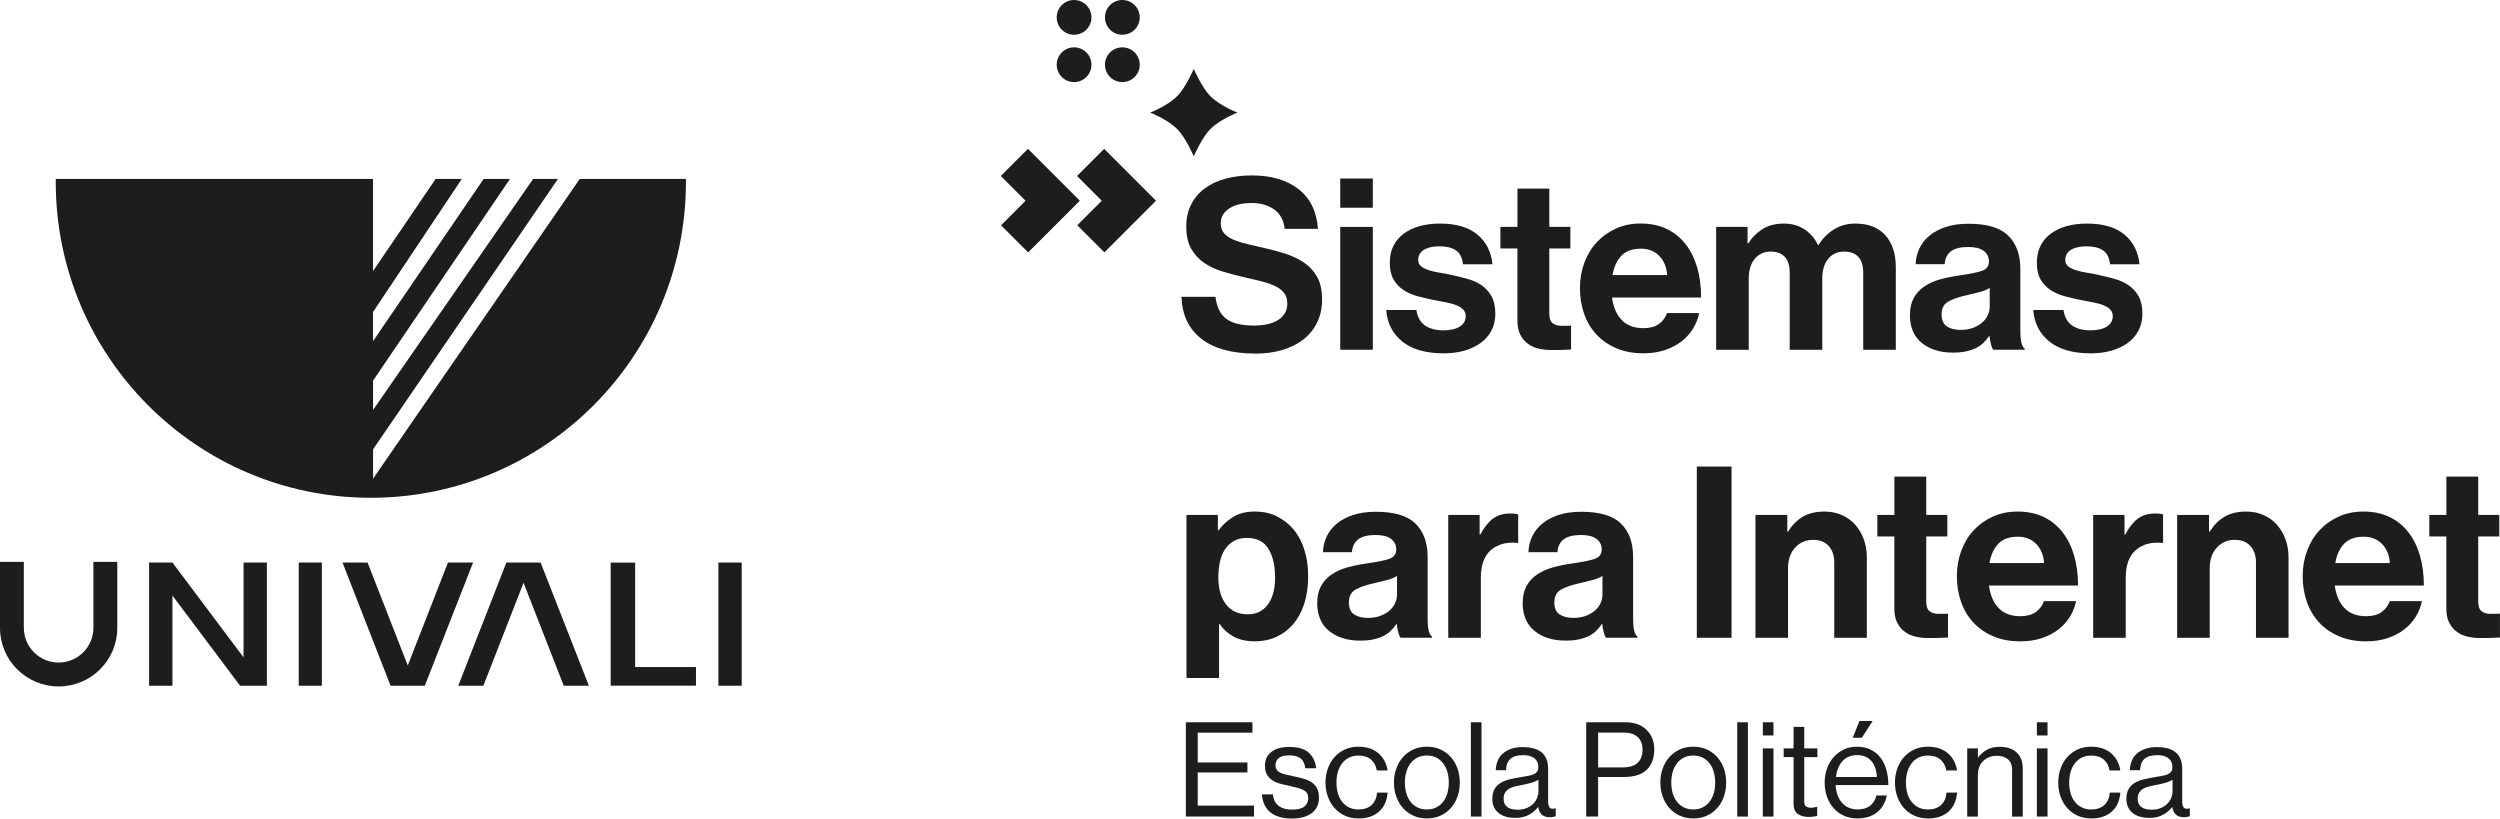 <?xml version="1.0" encoding="UTF-8"?>
<svg id="Layer_1" xmlns="http://www.w3.org/2000/svg" viewBox="0 0 1032.95 338.21">
  <defs>
    <style>
      .cls-1, .cls-2 {
        fill: #1d1d1b;
      }

      .cls-2 {
        fill-rule: evenodd;
      }
    </style>
  </defs>
  <g>
    <path class="cls-2" d="M283.42,73.94h-43.89l-85.39,123.84v-12.11l76.39-111.74h-10.25l-66.14,95.45v-12.11l56.58-83.35h-10.88l-45.71,67.04v-12.05l36.69-54.99h-10.82l-25.87,38.08v-38.08H23.05c0,.41-.02.81-.02,1.23,0,72.08,58.29,130.52,130.19,130.52s130.19-58.43,130.19-130.52v-1.23Z"/>
    <path class="cls-2" d="M38.6,259.47h0c-.04,7.9-6.46,14.28-14.37,14.28s-14.34-6.38-14.37-14.28h-.02v-27.32H0v27.37h0c.05,13.33,10.87,24.1,24.23,24.1s24.19-10.77,24.23-24.1h0v-27.37h-9.87v27.32Z"/>
    <rect class="cls-1" x="123.43" y="232.43" width="9.56" height="50.9"/>
    <polygon class="cls-2" points="185.09 232.43 168.48 274.96 151.87 232.43 141.51 232.43 161.38 283.33 175.52 283.33 195.47 232.43 185.09 232.43"/>
    <polygon class="cls-2" points="209.22 232.43 189.35 283.33 199.72 283.33 216.32 240.79 232.93 283.33 243.32 283.33 223.36 232.43 209.22 232.43"/>
    <polygon class="cls-2" points="100.63 271.61 71.25 232.43 61.6 232.43 61.6 283.33 71.25 283.33 71.25 246.06 99.2 283.33 110.27 283.33 110.27 232.43 100.63 232.43 100.63 271.61"/>
    <polygon class="cls-2" points="262.44 232.46 252.32 232.46 252.32 283.3 287.56 283.3 287.56 275.61 262.44 275.61 262.44 232.46"/>
    <rect class="cls-1" x="296.83" y="232.43" width="9.63" height="50.9"/>
  </g>
  <g>
    <path class="cls-1" d="M518.73,146.09c-9.63,0-17.07-2.03-22.31-6.08-5.24-4.06-8-9.85-8.26-17.37h14.05c.53,4.29,2.04,7.34,4.55,9.15,2.51,1.82,6.3,2.72,11.38,2.72,1.85,0,3.59-.16,5.24-.49,1.65-.33,3.1-.86,4.35-1.58,1.25-.73,2.26-1.67,3.02-2.82.76-1.15,1.14-2.56,1.14-4.21s-.41-3.13-1.24-4.25c-.83-1.12-2-2.06-3.51-2.82-1.52-.76-3.35-1.42-5.49-1.98-2.14-.56-4.57-1.14-7.27-1.73-3.17-.73-6.22-1.53-9.15-2.42-2.94-.89-5.51-2.09-7.72-3.61-2.21-1.52-3.99-3.46-5.34-5.84-1.35-2.37-2.03-5.41-2.03-9.1,0-3.5.68-6.56,2.03-9.2,1.35-2.64,3.23-4.85,5.64-6.63,2.41-1.78,5.26-3.12,8.56-4.01,3.3-.89,6.93-1.34,10.88-1.34,7.98,0,14.4,1.88,19.25,5.64,4.85,3.76,7.54,9.24,8.06,16.43h-13.75c-.4-3.56-1.85-6.23-4.35-8.01-2.51-1.78-5.61-2.67-9.3-2.67-3.89,0-6.99.76-9.3,2.28-2.31,1.52-3.46,3.53-3.46,6.04,0,1.45.31,2.66.94,3.61.63.96,1.58,1.8,2.87,2.52,1.29.73,2.88,1.35,4.8,1.88,1.91.53,4.19,1.09,6.83,1.68,3.63.79,7.04,1.67,10.24,2.62,3.2.96,6,2.23,8.41,3.81,2.41,1.58,4.3,3.6,5.69,6.04,1.38,2.44,2.08,5.57,2.08,9.4,0,3.56-.69,6.75-2.08,9.55-1.39,2.8-3.3,5.15-5.74,7.03-2.44,1.88-5.34,3.31-8.71,4.3-3.36.99-7.03,1.48-10.98,1.48Z"/>
    <path class="cls-1" d="M553.76,73.76h13.46v12.07h-13.46v-12.07ZM553.76,93.75h13.46v50.76h-13.46v-50.76Z"/>
    <path class="cls-1" d="M596.5,145.99c-7.39,0-13.09-1.63-17.12-4.9-4.02-3.27-6.23-7.6-6.63-13.01h12.47c.46,2.97,1.67,5.11,3.61,6.43,1.95,1.32,4.44,1.98,7.47,1.98s5.26-.53,6.88-1.58c1.62-1.05,2.42-2.47,2.42-4.25,0-1.19-.38-2.14-1.14-2.87-.76-.73-1.75-1.32-2.97-1.78-1.22-.46-2.64-.84-4.25-1.14-1.62-.3-3.28-.61-5-.94-2.31-.46-4.54-.99-6.68-1.58-2.14-.59-4.06-1.45-5.74-2.57-1.68-1.12-3.03-2.57-4.06-4.35-1.02-1.78-1.53-4.06-1.53-6.83s.53-5.16,1.58-7.17c1.05-2.01,2.52-3.69,4.4-5.05,1.88-1.35,4.07-2.36,6.58-3.02,2.51-.66,5.21-.99,8.11-.99,6.73,0,11.91,1.52,15.53,4.55,3.63,3.04,5.71,7.12,6.23,12.27h-12.17c-.33-2.77-1.32-4.7-2.97-5.79-1.65-1.09-3.92-1.63-6.83-1.63-2.64,0-4.75.48-6.33,1.43-1.58.96-2.38,2.36-2.38,4.21,0,1.12.4,2,1.19,2.62.79.63,1.83,1.15,3.12,1.58,1.29.43,2.77.78,4.45,1.04,1.68.26,3.41.59,5.19.99,2.11.46,4.24.99,6.38,1.58,2.14.59,4.07,1.47,5.79,2.62,1.71,1.15,3.1,2.67,4.16,4.55,1.05,1.88,1.58,4.3,1.58,7.27,0,2.57-.53,4.87-1.58,6.88-1.06,2.01-2.52,3.71-4.4,5.1s-4.12,2.46-6.73,3.22c-2.61.76-5.49,1.14-8.66,1.14Z"/>
    <path class="cls-1" d="M619.95,93.75h7.03v-15.83h13.16v15.83h8.71v8.91h-8.71v26.91c0,1.91.46,3.23,1.38,3.96.92.73,2.14,1.09,3.66,1.09h2.57c.46,0,.92-.03,1.38-.1v9.89c-.66.07-1.38.1-2.18.1-.73.06-1.62.1-2.67.1h-3.56c-1.65,0-3.28-.18-4.9-.54-1.62-.36-3.08-1-4.4-1.93-1.32-.92-2.39-2.18-3.22-3.76-.83-1.58-1.24-3.56-1.24-5.94v-29.78h-7.03v-8.91Z"/>
    <path class="cls-1" d="M679.12,145.99c-4.22,0-7.96-.69-11.23-2.08-3.27-1.39-6.02-3.28-8.26-5.69-2.24-2.41-3.94-5.26-5.1-8.56-1.15-3.3-1.73-6.83-1.73-10.59s.61-7.27,1.83-10.54c1.22-3.27,2.93-6.08,5.14-8.46,2.21-2.37,4.85-4.25,7.92-5.64s6.45-2.08,10.14-2.08c4.09,0,7.68.74,10.79,2.23,3.1,1.48,5.71,3.58,7.82,6.28,2.11,2.71,3.71,5.92,4.8,9.65,1.09,3.73,1.63,7.87,1.63,12.42h-36.81c.53,3.96,1.86,7.06,4.01,9.3,2.14,2.24,5.13,3.36,8.95,3.36,2.64,0,4.75-.56,6.33-1.68,1.58-1.12,2.74-2.64,3.46-4.55h13.26c-.46,2.24-1.3,4.37-2.52,6.38-1.22,2.01-2.8,3.78-4.75,5.29-1.95,1.52-4.24,2.72-6.88,3.61-2.64.89-5.58,1.34-8.81,1.34ZM678.03,102.75c-3.56,0-6.27.97-8.11,2.92-1.85,1.95-3.07,4.6-3.66,7.97h22.56c-.2-3.23-1.27-5.85-3.22-7.87-1.95-2.01-4.47-3.02-7.57-3.02Z"/>
    <path class="cls-1" d="M709.1,93.75h12.96v6.83h.3c1.39-2.31,3.3-4.25,5.74-5.84,2.44-1.58,5.44-2.37,9-2.37,3.23,0,6.07.81,8.51,2.42,2.44,1.62,4.29,3.78,5.54,6.48h.2c1.71-2.77,3.87-4.95,6.48-6.53,2.6-1.58,5.52-2.37,8.76-2.37,5.34,0,9.46,1.6,12.37,4.8,2.9,3.2,4.35,7.6,4.35,13.21v34.14h-13.46v-31.86c0-2.9-.68-5.08-2.03-6.53-1.35-1.45-3.28-2.18-5.79-2.18-2.84,0-5.06,1.01-6.68,3.02-1.62,2.01-2.42,4.7-2.42,8.06v29.49h-13.46v-31.86c0-2.9-.68-5.08-2.03-6.53-1.35-1.45-3.28-2.18-5.79-2.18-2.77,0-4.98,1.01-6.63,3.02-1.65,2.01-2.47,4.7-2.47,8.06v29.49h-13.46v-50.76Z"/>
    <path class="cls-1" d="M823.58,144.51c-.4-.53-.73-1.32-.99-2.37-.26-1.05-.46-2.14-.59-3.27h-.2c-.66.99-1.4,1.9-2.23,2.72-.83.83-1.81,1.53-2.97,2.13-1.16.59-2.52,1.07-4.11,1.43-1.58.36-3.46.54-5.64.54-5.21,0-9.47-1.32-12.76-3.96-3.3-2.64-4.95-6.5-4.95-11.58,0-2.77.53-5.11,1.58-7.03,1.05-1.91,2.51-3.5,4.35-4.75,1.85-1.25,4.01-2.23,6.48-2.92,2.47-.69,5.13-1.24,7.96-1.63,4.22-.59,7.32-1.22,9.3-1.88,1.98-.66,2.97-1.94,2.97-3.86s-.71-3.31-2.13-4.4c-1.42-1.09-3.55-1.63-6.38-1.63-3.17,0-5.54.58-7.12,1.73-1.58,1.15-2.47,2.95-2.67,5.39h-11.97c.06-2.24.56-4.37,1.48-6.38.92-2.01,2.28-3.78,4.06-5.29,1.78-1.52,4.02-2.74,6.73-3.66,2.7-.92,5.9-1.39,9.6-1.39,7.58,0,13.04,1.63,16.38,4.9,3.33,3.27,5,7.87,5,13.8v25.83c0,3.83.59,6.17,1.78,7.03v.49h-12.96ZM810.13,136.3c1.91,0,3.61-.28,5.1-.84,1.48-.56,2.74-1.29,3.76-2.18,1.02-.89,1.8-1.91,2.33-3.07.53-1.15.79-2.36.79-3.61v-7.62c-1.19.73-2.62,1.3-4.3,1.73-1.68.43-3.38.84-5.1,1.24-3.56.79-6.2,1.72-7.92,2.77-1.72,1.06-2.57,2.77-2.57,5.15s.73,4.04,2.18,5c1.45.96,3.36,1.44,5.74,1.44Z"/>
    <path class="cls-1" d="M863.85,145.99c-7.39,0-13.09-1.63-17.12-4.9-4.02-3.27-6.23-7.6-6.63-13.01h12.47c.46,2.97,1.67,5.11,3.61,6.43,1.95,1.32,4.44,1.98,7.47,1.98s5.26-.53,6.88-1.58c1.62-1.05,2.42-2.47,2.42-4.25,0-1.19-.38-2.14-1.14-2.87-.76-.73-1.75-1.32-2.97-1.78-1.22-.46-2.64-.84-4.25-1.14-1.62-.3-3.28-.61-5-.94-2.31-.46-4.54-.99-6.68-1.58-2.14-.59-4.06-1.45-5.74-2.57-1.68-1.12-3.03-2.57-4.06-4.35-1.02-1.78-1.53-4.06-1.53-6.83s.53-5.16,1.58-7.17c1.05-2.01,2.52-3.69,4.4-5.05,1.88-1.35,4.07-2.36,6.58-3.02,2.51-.66,5.21-.99,8.11-.99,6.73,0,11.91,1.52,15.53,4.55,3.63,3.04,5.71,7.12,6.23,12.27h-12.17c-.33-2.77-1.32-4.7-2.97-5.79-1.65-1.09-3.92-1.63-6.83-1.63-2.64,0-4.75.48-6.33,1.43-1.58.96-2.38,2.36-2.38,4.21,0,1.12.4,2,1.19,2.62.79.63,1.83,1.15,3.12,1.58,1.29.43,2.77.78,4.45,1.04,1.68.26,3.41.59,5.19.99,2.11.46,4.24.99,6.38,1.58,2.14.59,4.07,1.47,5.79,2.62,1.71,1.15,3.1,2.67,4.16,4.55,1.05,1.88,1.58,4.3,1.58,7.27,0,2.57-.53,4.87-1.58,6.88-1.06,2.01-2.52,3.71-4.4,5.1s-4.12,2.46-6.73,3.22c-2.61.76-5.49,1.14-8.66,1.14Z"/>
    <path class="cls-1" d="M490.24,212.75h12.96v6.33h.3c1.65-2.24,3.68-4.09,6.09-5.54,2.41-1.45,5.36-2.18,8.86-2.18s6.4.66,9.1,1.98c2.7,1.32,5.03,3.15,6.98,5.49,1.95,2.34,3.43,5.16,4.45,8.46,1.02,3.3,1.53,6.93,1.53,10.88s-.53,7.8-1.58,11.13c-1.06,3.33-2.56,6.15-4.5,8.46-1.95,2.31-4.27,4.09-6.98,5.34-2.71,1.25-5.67,1.88-8.91,1.88-3.56,0-6.53-.66-8.91-1.98s-4.29-3.07-5.74-5.24h-.2v22.36h-13.46v-67.38ZM515.66,253.82c3.43,0,6.15-1.34,8.16-4.01,2.01-2.67,3.02-6.41,3.02-11.23s-.91-8.74-2.72-11.77c-1.81-3.03-4.8-4.55-8.95-4.55-2.11,0-3.91.43-5.39,1.29-1.48.86-2.71,2.01-3.66,3.46-.96,1.45-1.65,3.18-2.08,5.19-.43,2.01-.64,4.14-.64,6.38,0,4.62,1.04,8.31,3.12,11.08,2.08,2.77,5.13,4.16,9.15,4.16Z"/>
    <path class="cls-1" d="M578.69,263.51c-.4-.53-.73-1.32-.99-2.37-.26-1.05-.46-2.14-.59-3.27h-.2c-.66.99-1.4,1.9-2.23,2.72-.83.83-1.81,1.53-2.97,2.13-1.16.59-2.52,1.07-4.11,1.43-1.58.36-3.46.54-5.64.54-5.21,0-9.47-1.32-12.76-3.96-3.3-2.64-4.95-6.5-4.95-11.58,0-2.77.53-5.11,1.58-7.03,1.05-1.91,2.51-3.5,4.35-4.75,1.85-1.25,4.01-2.23,6.48-2.92,2.47-.69,5.13-1.24,7.96-1.63,4.22-.59,7.32-1.22,9.3-1.88,1.98-.66,2.97-1.94,2.97-3.86s-.71-3.31-2.13-4.4c-1.42-1.09-3.55-1.63-6.38-1.63-3.17,0-5.54.58-7.12,1.73-1.58,1.15-2.47,2.95-2.67,5.39h-11.97c.06-2.24.56-4.37,1.48-6.38.92-2.01,2.28-3.78,4.06-5.29,1.78-1.52,4.02-2.74,6.73-3.66,2.7-.92,5.9-1.39,9.6-1.39,7.58,0,13.04,1.63,16.38,4.9,3.33,3.27,5,7.87,5,13.8v25.83c0,3.83.59,6.17,1.78,7.03v.49h-12.96ZM565.24,255.3c1.91,0,3.61-.28,5.1-.84,1.48-.56,2.74-1.29,3.76-2.18,1.02-.89,1.8-1.91,2.33-3.07.53-1.15.79-2.36.79-3.61v-7.62c-1.19.73-2.62,1.3-4.3,1.73-1.68.43-3.38.84-5.1,1.24-3.56.79-6.2,1.72-7.92,2.77-1.72,1.06-2.57,2.77-2.57,5.15s.73,4.04,2.18,5c1.45.96,3.36,1.44,5.74,1.44Z"/>
    <path class="cls-1" d="M611.34,220.87h.3c1.52-2.9,3.23-5.08,5.15-6.53,1.91-1.45,4.35-2.18,7.32-2.18,1.38,0,2.44.13,3.17.4v11.77h-.3c-4.42-.46-8.05.49-10.88,2.87-2.84,2.37-4.25,6.23-4.25,11.58v24.74h-13.46v-50.76h12.96v8.11Z"/>
    <path class="cls-1" d="M663.59,263.51c-.4-.53-.73-1.32-.99-2.37-.26-1.05-.46-2.14-.59-3.27h-.2c-.66.99-1.4,1.9-2.23,2.72-.83.83-1.81,1.53-2.97,2.13-1.16.59-2.52,1.07-4.11,1.43-1.58.36-3.46.54-5.64.54-5.21,0-9.47-1.32-12.76-3.96-3.3-2.64-4.95-6.5-4.95-11.58,0-2.77.53-5.11,1.58-7.03,1.05-1.91,2.51-3.5,4.35-4.75,1.85-1.25,4.01-2.23,6.48-2.92,2.47-.69,5.13-1.24,7.96-1.63,4.22-.59,7.32-1.22,9.3-1.88,1.98-.66,2.97-1.94,2.97-3.86s-.71-3.31-2.13-4.4c-1.42-1.09-3.55-1.63-6.38-1.63-3.17,0-5.54.58-7.12,1.73-1.58,1.15-2.47,2.95-2.67,5.39h-11.97c.06-2.24.56-4.37,1.48-6.38.92-2.01,2.28-3.78,4.06-5.29,1.78-1.52,4.02-2.74,6.73-3.66,2.7-.92,5.9-1.39,9.6-1.39,7.58,0,13.04,1.63,16.38,4.9,3.33,3.27,5,7.87,5,13.8v25.83c0,3.83.59,6.17,1.78,7.03v.49h-12.96ZM650.13,255.3c1.91,0,3.61-.28,5.1-.84,1.48-.56,2.74-1.29,3.76-2.18,1.02-.89,1.8-1.91,2.33-3.07.53-1.15.79-2.36.79-3.61v-7.62c-1.19.73-2.62,1.3-4.3,1.73-1.68.43-3.38.84-5.1,1.24-3.56.79-6.2,1.72-7.92,2.77-1.72,1.06-2.57,2.77-2.57,5.15s.73,4.04,2.18,5c1.45.96,3.36,1.44,5.74,1.44Z"/>
    <path class="cls-1" d="M701.09,192.77h14.35v70.75h-14.35v-70.75Z"/>
    <path class="cls-1" d="M738.49,219.68h.3c1.71-2.77,3.78-4.85,6.18-6.23,2.41-1.39,5.36-2.08,8.86-2.08,2.64,0,5.03.48,7.17,1.43,2.14.96,3.97,2.28,5.49,3.96,1.52,1.68,2.7,3.68,3.56,5.99.86,2.31,1.29,4.85,1.29,7.62v33.15h-13.46v-31.17c0-2.77-.76-5.01-2.28-6.73-1.52-1.71-3.69-2.57-6.53-2.57s-5.43,1.07-7.37,3.22c-1.95,2.14-2.92,4.96-2.92,8.46v28.79h-13.46v-50.76h13.16v6.93Z"/>
    <path class="cls-1" d="M775.69,212.75h7.03v-15.83h13.16v15.83h8.71v8.91h-8.71v26.91c0,1.91.46,3.23,1.38,3.96.92.73,2.14,1.09,3.66,1.09h2.57c.46,0,.92-.03,1.38-.1v9.89c-.66.07-1.38.1-2.18.1-.73.06-1.62.1-2.67.1h-3.56c-1.65,0-3.28-.18-4.9-.54-1.62-.36-3.08-1-4.4-1.93-1.32-.92-2.39-2.18-3.22-3.76-.83-1.58-1.24-3.56-1.24-5.94v-29.78h-7.03v-8.91Z"/>
    <path class="cls-1" d="M834.86,265c-4.22,0-7.96-.69-11.23-2.08-3.27-1.39-6.02-3.28-8.26-5.69-2.24-2.41-3.94-5.26-5.1-8.56-1.15-3.3-1.73-6.83-1.73-10.59s.61-7.27,1.83-10.54c1.22-3.27,2.93-6.08,5.14-8.46,2.21-2.37,4.85-4.25,7.92-5.64s6.45-2.08,10.14-2.08c4.09,0,7.68.74,10.79,2.23,3.1,1.48,5.71,3.58,7.82,6.28,2.11,2.71,3.71,5.92,4.8,9.65,1.09,3.73,1.63,7.87,1.63,12.42h-36.81c.53,3.96,1.86,7.06,4.01,9.3,2.14,2.24,5.13,3.36,8.95,3.36,2.64,0,4.75-.56,6.33-1.68,1.58-1.12,2.74-2.64,3.46-4.55h13.26c-.46,2.24-1.3,4.37-2.52,6.38-1.22,2.01-2.8,3.78-4.75,5.29-1.95,1.52-4.24,2.72-6.88,3.61-2.64.89-5.58,1.34-8.81,1.34ZM833.77,221.76c-3.56,0-6.27.97-8.11,2.92-1.85,1.95-3.07,4.6-3.66,7.97h22.56c-.2-3.23-1.27-5.85-3.22-7.87-1.95-2.01-4.47-3.02-7.57-3.02Z"/>
    <path class="cls-1" d="M877.8,220.87h.3c1.52-2.9,3.23-5.08,5.15-6.53,1.91-1.45,4.35-2.18,7.32-2.18,1.38,0,2.44.13,3.17.4v11.77h-.3c-4.42-.46-8.05.49-10.88,2.87-2.84,2.37-4.25,6.23-4.25,11.58v24.74h-13.46v-50.76h12.96v8.11Z"/>
    <path class="cls-1" d="M912.73,219.68h.3c1.71-2.77,3.78-4.85,6.18-6.23,2.41-1.39,5.36-2.08,8.86-2.08,2.64,0,5.03.48,7.17,1.43,2.14.96,3.97,2.28,5.49,3.96,1.52,1.68,2.7,3.68,3.56,5.99.86,2.31,1.29,4.85,1.29,7.62v33.15h-13.46v-31.17c0-2.77-.76-5.01-2.28-6.73-1.52-1.71-3.69-2.57-6.53-2.57s-5.43,1.07-7.37,3.22c-1.95,2.14-2.92,4.96-2.92,8.46v28.79h-13.46v-50.76h13.16v6.93Z"/>
    <path class="cls-1" d="M977.74,265c-4.22,0-7.96-.69-11.23-2.08-3.27-1.39-6.02-3.28-8.26-5.69-2.24-2.41-3.94-5.26-5.1-8.56-1.15-3.3-1.73-6.83-1.73-10.59s.61-7.27,1.83-10.54c1.22-3.27,2.93-6.08,5.14-8.46,2.21-2.37,4.85-4.25,7.92-5.64s6.45-2.08,10.14-2.08c4.09,0,7.68.74,10.79,2.23,3.1,1.48,5.71,3.58,7.82,6.28,2.11,2.71,3.71,5.92,4.8,9.65,1.09,3.73,1.63,7.87,1.63,12.42h-36.81c.53,3.96,1.86,7.06,4.01,9.3,2.14,2.24,5.13,3.36,8.95,3.36,2.64,0,4.75-.56,6.33-1.68,1.58-1.12,2.74-2.64,3.46-4.55h13.26c-.46,2.24-1.3,4.37-2.52,6.38-1.22,2.01-2.8,3.78-4.75,5.29-1.95,1.52-4.24,2.72-6.88,3.61-2.64.89-5.58,1.34-8.81,1.34ZM976.65,221.76c-3.56,0-6.27.97-8.11,2.92-1.85,1.95-3.07,4.6-3.66,7.97h22.56c-.2-3.23-1.27-5.85-3.22-7.87-1.95-2.01-4.47-3.02-7.57-3.02Z"/>
    <path class="cls-1" d="M1003.76,212.75h7.03v-15.83h13.16v15.83h8.71v8.91h-8.71v26.91c0,1.91.46,3.23,1.38,3.96.92.73,2.14,1.09,3.66,1.09h2.57c.46,0,.92-.03,1.38-.1v9.89c-.66.07-1.38.1-2.18.1-.73.06-1.62.1-2.67.1h-3.56c-1.65,0-3.28-.18-4.9-.54-1.62-.36-3.08-1-4.4-1.93-1.32-.92-2.39-2.18-3.22-3.76-.83-1.58-1.24-3.56-1.24-5.94v-29.78h-7.03v-8.91Z"/>
  </g>
  <g>
    <path class="cls-1" d="M500.09,39.71c-3.48-3.47-6.85-11.24-6.85-11.24,0,0-3.35,7.78-6.83,11.24-4.16,4.15-11.18,6.82-11.18,6.82,0,0,7.02,2.66,11.18,6.81,3.48,3.46,6.83,11.24,6.83,11.24,0,0,3.37-7.78,6.85-11.24,4.15-4.15,11.21-6.81,11.21-6.81,0,0-7.06-2.67-11.21-6.82"/>
    <polygon class="cls-2" points="413.51 72.71 423.74 82.94 413.61 93.08 424.81 104.28 446.16 82.94 424.72 61.5 413.51 72.71"/>
    <polygon class="cls-2" points="445 72.71 455.22 82.94 445.09 93.08 456.31 104.28 477.64 82.94 456.21 61.5 445 72.71"/>
    <g>
      <path class="cls-1" d="M450.97,7.18c0,3.97-3.23,7.18-7.19,7.18s-7.17-3.21-7.17-7.18,3.21-7.18,7.17-7.18,7.19,3.23,7.19,7.18"/>
      <path class="cls-1" d="M470.92,7.18c0,3.97-3.22,7.18-7.19,7.18s-7.18-3.21-7.18-7.18,3.21-7.18,7.18-7.18,7.19,3.23,7.19,7.18"/>
      <path class="cls-1" d="M470.92,26.74c0,3.98-3.22,7.18-7.19,7.18s-7.18-3.2-7.18-7.18,3.21-7.18,7.18-7.18,7.19,3.21,7.19,7.18"/>
      <path class="cls-1" d="M450.97,26.74c0,3.98-3.23,7.18-7.19,7.18s-7.17-3.2-7.17-7.18,3.21-7.18,7.17-7.18,7.19,3.21,7.19,7.18"/>
    </g>
  </g>
  <g>
    <path class="cls-1" d="M489.96,298.43h27.52v4.3h-22.61v12.31h20.54v4.14h-20.54v13.68h23.27v4.52h-28.17v-38.96Z"/>
    <path class="cls-1" d="M533.88,338.21c-3.89,0-6.88-.86-8.99-2.59-2.11-1.73-3.27-4.19-3.49-7.38h4.52c.14,1.24.45,2.25.93,3.05.47.8,1.06,1.44,1.77,1.91.71.47,1.52.81,2.42,1.01.91.2,1.89.3,2.94.3,2.32,0,4-.44,5.01-1.33,1.02-.89,1.53-1.99,1.53-3.3,0-.8-.14-1.46-.41-1.99-.27-.53-.71-.97-1.31-1.33-.6-.36-1.36-.67-2.29-.93-.93-.25-2.04-.53-3.35-.82-1.38-.29-2.71-.6-3.98-.93-1.27-.33-2.39-.79-3.35-1.39-.96-.6-1.74-1.39-2.32-2.37-.58-.98-.87-2.23-.87-3.76,0-2.36.86-4.24,2.59-5.64,1.73-1.4,4.24-2.1,7.55-2.1,3.52,0,6.17.78,7.93,2.34,1.76,1.56,2.81,3.72,3.13,6.48h-4.52c-.22-1.85-.85-3.21-1.91-4.06-1.05-.85-2.63-1.28-4.74-1.28s-3.49.39-4.36,1.17c-.87.78-1.31,1.74-1.31,2.86,0,.76.16,1.39.49,1.88s.82.9,1.47,1.23c.65.33,1.45.6,2.4.82.94.22,2.02.45,3.21.71,1.42.29,2.75.61,4,.95,1.25.35,2.36.84,3.32,1.47.96.64,1.72,1.46,2.26,2.48.54,1.02.82,2.34.82,3.98,0,1.42-.27,2.66-.82,3.73-.54,1.07-1.31,1.96-2.29,2.67s-2.15,1.24-3.51,1.61-2.86.54-4.5.54Z"/>
    <path class="cls-1" d="M561.29,338.16c-2.11,0-4-.39-5.67-1.17s-3.1-1.84-4.28-3.19c-1.18-1.34-2.09-2.92-2.72-4.71-.64-1.8-.95-3.71-.95-5.75s.32-3.95.95-5.75c.64-1.8,1.54-3.37,2.72-4.71,1.18-1.34,2.61-2.41,4.28-3.19,1.67-.78,3.56-1.17,5.67-1.17,3.34,0,6.06.88,8.15,2.64,2.09,1.76,3.39,4.15,3.9,7.17h-4.47c-.33-1.93-1.14-3.43-2.42-4.52s-3.01-1.63-5.15-1.63c-1.49,0-2.81.29-3.95.87-1.14.58-2.1,1.38-2.86,2.4-.76,1.02-1.33,2.2-1.72,3.54-.38,1.34-.57,2.8-.57,4.36s.19,3.02.57,4.36c.38,1.34.95,2.52,1.72,3.51.76,1,1.72,1.79,2.86,2.37,1.14.58,2.46.87,3.95.87,2.29,0,4.1-.62,5.42-1.85,1.33-1.23,2.08-2.94,2.26-5.12h4.36c-.29,3.42-1.49,6.05-3.6,7.9-2.11,1.85-4.92,2.78-8.45,2.78Z"/>
    <path class="cls-1" d="M589.57,338.16c-2.11,0-4-.39-5.67-1.17s-3.1-1.84-4.28-3.19c-1.18-1.34-2.09-2.92-2.72-4.71-.64-1.8-.95-3.71-.95-5.75s.32-3.95.95-5.75c.64-1.8,1.54-3.37,2.72-4.71,1.18-1.34,2.61-2.41,4.28-3.19,1.67-.78,3.56-1.17,5.67-1.17s4,.39,5.67,1.17c1.67.78,3.1,1.84,4.28,3.19,1.18,1.34,2.08,2.92,2.7,4.71.62,1.8.93,3.71.93,5.75s-.31,3.95-.93,5.75c-.62,1.8-1.52,3.37-2.7,4.71-1.18,1.34-2.61,2.41-4.28,3.19-1.67.78-3.56,1.17-5.67,1.17ZM589.57,334.45c1.49,0,2.8-.29,3.92-.87,1.13-.58,2.07-1.37,2.83-2.37.76-1,1.33-2.17,1.72-3.51.38-1.34.57-2.8.57-4.36s-.19-3.02-.57-4.36c-.38-1.34-.95-2.52-1.72-3.54-.76-1.02-1.71-1.82-2.83-2.4-1.13-.58-2.43-.87-3.92-.87s-2.81.29-3.95.87c-1.14.58-2.1,1.38-2.86,2.4-.76,1.02-1.33,2.2-1.72,3.54-.38,1.34-.57,2.8-.57,4.36s.19,3.02.57,4.36c.38,1.34.95,2.52,1.72,3.51.76,1,1.72,1.79,2.86,2.37,1.14.58,2.46.87,3.95.87Z"/>
    <path class="cls-1" d="M607.72,298.43h4.41v38.96h-4.41v-38.96Z"/>
    <path class="cls-1" d="M640.41,337.67c-2.8,0-4.41-1.4-4.85-4.2h-.05c-.44.54-.94,1.08-1.53,1.61-.58.53-1.25,1.01-2.02,1.44-.76.44-1.63.78-2.59,1.04-.96.25-2.04.38-3.24.38-1.34,0-2.6-.15-3.76-.46-1.16-.31-2.17-.79-3.02-1.44s-1.53-1.47-2.02-2.45c-.49-.98-.74-2.14-.74-3.49,0-1.67.31-3.03.93-4.09.62-1.05,1.47-1.91,2.56-2.56s2.39-1.15,3.9-1.5c1.51-.34,3.13-.66,4.88-.95.98-.14,1.89-.3,2.72-.46.83-.16,1.55-.38,2.15-.65s1.06-.63,1.39-1.09c.33-.45.49-1.06.49-1.83,0-1.6-.54-2.82-1.63-3.68-1.09-.85-2.65-1.28-4.69-1.28-2.29,0-4.01.5-5.18,1.5-1.16,1-1.78,2.57-1.85,4.71h-4.25c.04-1.34.29-2.61.76-3.79.47-1.18,1.17-2.19,2.1-3.02.93-.84,2.09-1.5,3.49-1.99,1.4-.49,3.02-.74,4.88-.74,1.49,0,2.87.15,4.14.46,1.27.31,2.37.81,3.3,1.5.93.69,1.65,1.61,2.18,2.75.53,1.14.79,2.55.79,4.22v13.4c0,1.16.19,2.03.57,2.59.38.56,1.19.7,2.42.41h.16v3.21c-.29.11-.62.21-.98.3-.36.09-.84.14-1.42.14ZM627.11,334.56c1.45,0,2.72-.25,3.81-.74,1.09-.49,1.98-1.1,2.67-1.83.69-.73,1.21-1.53,1.55-2.42.34-.89.52-1.75.52-2.59v-4.8c-.73.47-1.68.88-2.86,1.23-1.18.35-2.37.63-3.57.84-1.09.22-2.12.44-3.11.65-.98.22-1.83.54-2.53.95-.71.42-1.27.95-1.69,1.61-.42.65-.63,1.49-.63,2.51,0,.94.17,1.72.52,2.32.34.6.79,1.06,1.33,1.39.54.33,1.16.55,1.85.68.69.13,1.4.19,2.12.19Z"/>
    <path class="cls-1" d="M655.4,298.43h16.24c2.07,0,3.88.33,5.42.98,1.54.65,2.82,1.58,3.84,2.78.84.95,1.48,2.04,1.93,3.3.45,1.25.68,2.62.68,4.11,0,3.6-1.03,6.4-3.08,8.42-2.05,2.02-5.22,3.02-9.51,3.02h-10.63v16.35h-4.9v-38.96ZM660.3,317.07h10.25c2.76,0,4.8-.64,6.13-1.93,1.33-1.29,1.99-3.06,1.99-5.31s-.68-4.14-2.04-5.34-3.3-1.8-5.8-1.8h-10.52v14.39Z"/>
    <path class="cls-1" d="M699.64,338.16c-2.11,0-4-.39-5.67-1.17s-3.1-1.84-4.28-3.19c-1.18-1.34-2.09-2.92-2.72-4.71-.64-1.8-.95-3.71-.95-5.75s.32-3.95.95-5.75c.64-1.8,1.54-3.37,2.72-4.71,1.18-1.34,2.61-2.41,4.28-3.19,1.67-.78,3.56-1.17,5.67-1.17s4,.39,5.67,1.17c1.67.78,3.1,1.84,4.28,3.19,1.18,1.34,2.08,2.92,2.7,4.71.62,1.8.93,3.71.93,5.75s-.31,3.95-.93,5.75c-.62,1.8-1.52,3.37-2.7,4.71-1.18,1.34-2.61,2.41-4.28,3.19-1.67.78-3.56,1.17-5.67,1.17ZM699.64,334.45c1.49,0,2.8-.29,3.92-.87,1.13-.58,2.07-1.37,2.83-2.37.76-1,1.33-2.17,1.72-3.51.38-1.34.57-2.8.57-4.36s-.19-3.02-.57-4.36c-.38-1.34-.95-2.52-1.72-3.54-.76-1.02-1.71-1.82-2.83-2.4-1.13-.58-2.43-.87-3.92-.87s-2.81.29-3.95.87c-1.14.58-2.1,1.38-2.86,2.4-.76,1.02-1.33,2.2-1.72,3.54-.38,1.34-.57,2.8-.57,4.36s.19,3.02.57,4.36c.38,1.34.95,2.52,1.72,3.51.76,1,1.72,1.79,2.86,2.37,1.14.58,2.46.87,3.95.87Z"/>
    <path class="cls-1" d="M717.79,298.43h4.41v38.96h-4.41v-38.96Z"/>
    <path class="cls-1" d="M728.36,298.43h4.41v5.45h-4.41v-5.45ZM728.36,309.22h4.41v28.17h-4.41v-28.17Z"/>
    <path class="cls-1" d="M736.97,309.22h4.09v-8.88h4.41v8.88h5.45v3.6h-5.45v18.31c0,.98.25,1.66.74,2.04.49.38,1.19.57,2.1.57.44,0,.87-.04,1.31-.14.44-.09.78-.17,1.04-.25h.16v3.81c-.51.11-1.06.2-1.66.27-.6.07-1.23.11-1.88.11-1.82,0-3.31-.41-4.47-1.23-1.16-.82-1.74-2.22-1.74-4.22v-19.29h-4.09v-3.6Z"/>
    <path class="cls-1" d="M767.54,338.16c-2.14,0-4.06-.39-5.75-1.17-1.69-.78-3.12-1.84-4.28-3.19-1.16-1.34-2.05-2.92-2.67-4.71-.62-1.8-.93-3.71-.93-5.75s.32-3.95.95-5.75c.64-1.8,1.54-3.37,2.72-4.71,1.18-1.34,2.59-2.41,4.22-3.19,1.63-.78,3.45-1.17,5.45-1.17,2.11,0,3.97.39,5.59,1.17,1.62.78,2.97,1.87,4.06,3.27,1.09,1.4,1.92,3.07,2.48,5.01.56,1.94.84,4.08.84,6.4h-21.8c.07,1.42.33,2.74.76,3.98.44,1.24,1.04,2.31,1.8,3.21.76.91,1.69,1.62,2.78,2.12,1.09.51,2.34.76,3.76.76,2.07,0,3.76-.48,5.07-1.44,1.31-.96,2.21-2.41,2.72-4.33h4.3c-.65,3.05-2.04,5.4-4.14,7.03-2.11,1.63-4.76,2.45-7.96,2.45ZM767.26,312c-1.31,0-2.47.23-3.49.68-1.02.45-1.88,1.09-2.59,1.91s-1.29,1.78-1.74,2.89c-.45,1.11-.75,2.3-.9,3.57h16.95c-.15-2.83-.92-5.05-2.32-6.65-1.4-1.6-3.37-2.4-5.91-2.4ZM768.3,297.89h5.45l-4.47,6.92h-3.76l2.78-6.92Z"/>
    <path class="cls-1" d="M796.58,338.16c-2.11,0-4-.39-5.67-1.17s-3.1-1.84-4.28-3.19c-1.18-1.34-2.09-2.92-2.72-4.71-.64-1.8-.95-3.71-.95-5.75s.32-3.95.95-5.75c.64-1.8,1.54-3.37,2.72-4.71,1.18-1.34,2.61-2.41,4.28-3.19,1.67-.78,3.56-1.17,5.67-1.17,3.34,0,6.06.88,8.15,2.64,2.09,1.76,3.39,4.15,3.9,7.17h-4.47c-.33-1.93-1.14-3.43-2.42-4.52s-3.01-1.63-5.15-1.63c-1.49,0-2.81.29-3.95.87-1.14.58-2.1,1.38-2.86,2.4-.76,1.02-1.33,2.2-1.72,3.54-.38,1.34-.57,2.8-.57,4.36s.19,3.02.57,4.36c.38,1.34.95,2.52,1.72,3.51.76,1,1.72,1.79,2.86,2.37,1.14.58,2.46.87,3.95.87,2.29,0,4.1-.62,5.42-1.85,1.33-1.23,2.08-2.94,2.26-5.12h4.36c-.29,3.42-1.49,6.05-3.6,7.9-2.11,1.85-4.92,2.78-8.45,2.78Z"/>
    <path class="cls-1" d="M817.23,312.93h.11c1.02-1.34,2.24-2.41,3.68-3.19,1.43-.78,3.19-1.17,5.26-1.17,2.94,0,5.26.77,6.95,2.32,1.69,1.54,2.53,3.79,2.53,6.73v19.78h-4.41v-19.4c0-1.85-.56-3.27-1.69-4.25-1.13-.98-2.69-1.47-4.69-1.47-1.13,0-2.16.19-3.11.57-.95.38-1.76.91-2.45,1.58-.69.67-1.23,1.49-1.61,2.45-.38.96-.57,2.03-.57,3.19v17.33h-4.41v-28.17h4.41v3.71Z"/>
    <path class="cls-1" d="M841.59,298.43h4.41v5.45h-4.41v-5.45ZM841.59,309.22h4.41v28.17h-4.41v-28.17Z"/>
    <path class="cls-1" d="M864.04,338.16c-2.11,0-4-.39-5.67-1.17s-3.1-1.84-4.28-3.19c-1.18-1.34-2.09-2.92-2.72-4.71-.64-1.8-.95-3.71-.95-5.75s.32-3.95.95-5.75c.64-1.8,1.54-3.37,2.72-4.71,1.18-1.34,2.61-2.41,4.28-3.19,1.67-.78,3.56-1.17,5.67-1.17,3.34,0,6.06.88,8.15,2.64,2.09,1.76,3.39,4.15,3.9,7.17h-4.47c-.33-1.93-1.14-3.43-2.42-4.52s-3.01-1.63-5.15-1.63c-1.49,0-2.81.29-3.95.87-1.14.58-2.1,1.38-2.86,2.4-.76,1.02-1.33,2.2-1.72,3.54-.38,1.34-.57,2.8-.57,4.36s.19,3.02.57,4.36c.38,1.34.95,2.52,1.72,3.51.76,1,1.72,1.79,2.86,2.37,1.14.58,2.46.87,3.95.87,2.29,0,4.1-.62,5.42-1.85,1.33-1.23,2.08-2.94,2.26-5.12h4.36c-.29,3.42-1.49,6.05-3.6,7.9-2.11,1.85-4.92,2.78-8.45,2.78Z"/>
    <path class="cls-1" d="M902.4,337.67c-2.8,0-4.41-1.4-4.85-4.2h-.05c-.44.54-.94,1.08-1.53,1.61-.58.53-1.25,1.01-2.02,1.44-.76.44-1.63.78-2.59,1.04-.96.25-2.04.38-3.24.38-1.34,0-2.6-.15-3.76-.46-1.16-.31-2.17-.79-3.02-1.44s-1.53-1.47-2.02-2.45c-.49-.98-.74-2.14-.74-3.49,0-1.67.31-3.03.93-4.09.62-1.05,1.47-1.91,2.56-2.56s2.39-1.15,3.9-1.5c1.51-.34,3.13-.66,4.88-.95.98-.14,1.89-.3,2.72-.46.83-.16,1.55-.38,2.15-.65s1.06-.63,1.39-1.09c.33-.45.49-1.06.49-1.83,0-1.6-.54-2.82-1.63-3.68-1.09-.85-2.65-1.28-4.69-1.28-2.29,0-4.01.5-5.18,1.5-1.16,1-1.78,2.57-1.85,4.71h-4.25c.04-1.34.29-2.61.76-3.79.47-1.18,1.17-2.19,2.1-3.02.93-.84,2.09-1.5,3.49-1.99,1.4-.49,3.02-.74,4.88-.74,1.49,0,2.87.15,4.14.46,1.27.31,2.37.81,3.3,1.5.93.69,1.65,1.61,2.18,2.75.53,1.14.79,2.55.79,4.22v13.4c0,1.16.19,2.03.57,2.59.38.56,1.19.7,2.42.41h.16v3.21c-.29.11-.62.21-.98.3-.36.09-.84.14-1.42.14ZM889.1,334.56c1.45,0,2.72-.25,3.81-.74,1.09-.49,1.98-1.1,2.67-1.83.69-.73,1.21-1.53,1.55-2.42.34-.89.52-1.75.52-2.59v-4.8c-.73.47-1.68.88-2.86,1.23-1.18.35-2.37.63-3.57.84-1.09.22-2.12.44-3.11.65-.98.22-1.83.54-2.53.95-.71.42-1.27.95-1.69,1.61-.42.65-.63,1.49-.63,2.51,0,.94.17,1.72.52,2.32.34.6.79,1.06,1.33,1.39.54.33,1.16.55,1.85.68.69.13,1.4.19,2.12.19Z"/>
  </g>
</svg>
